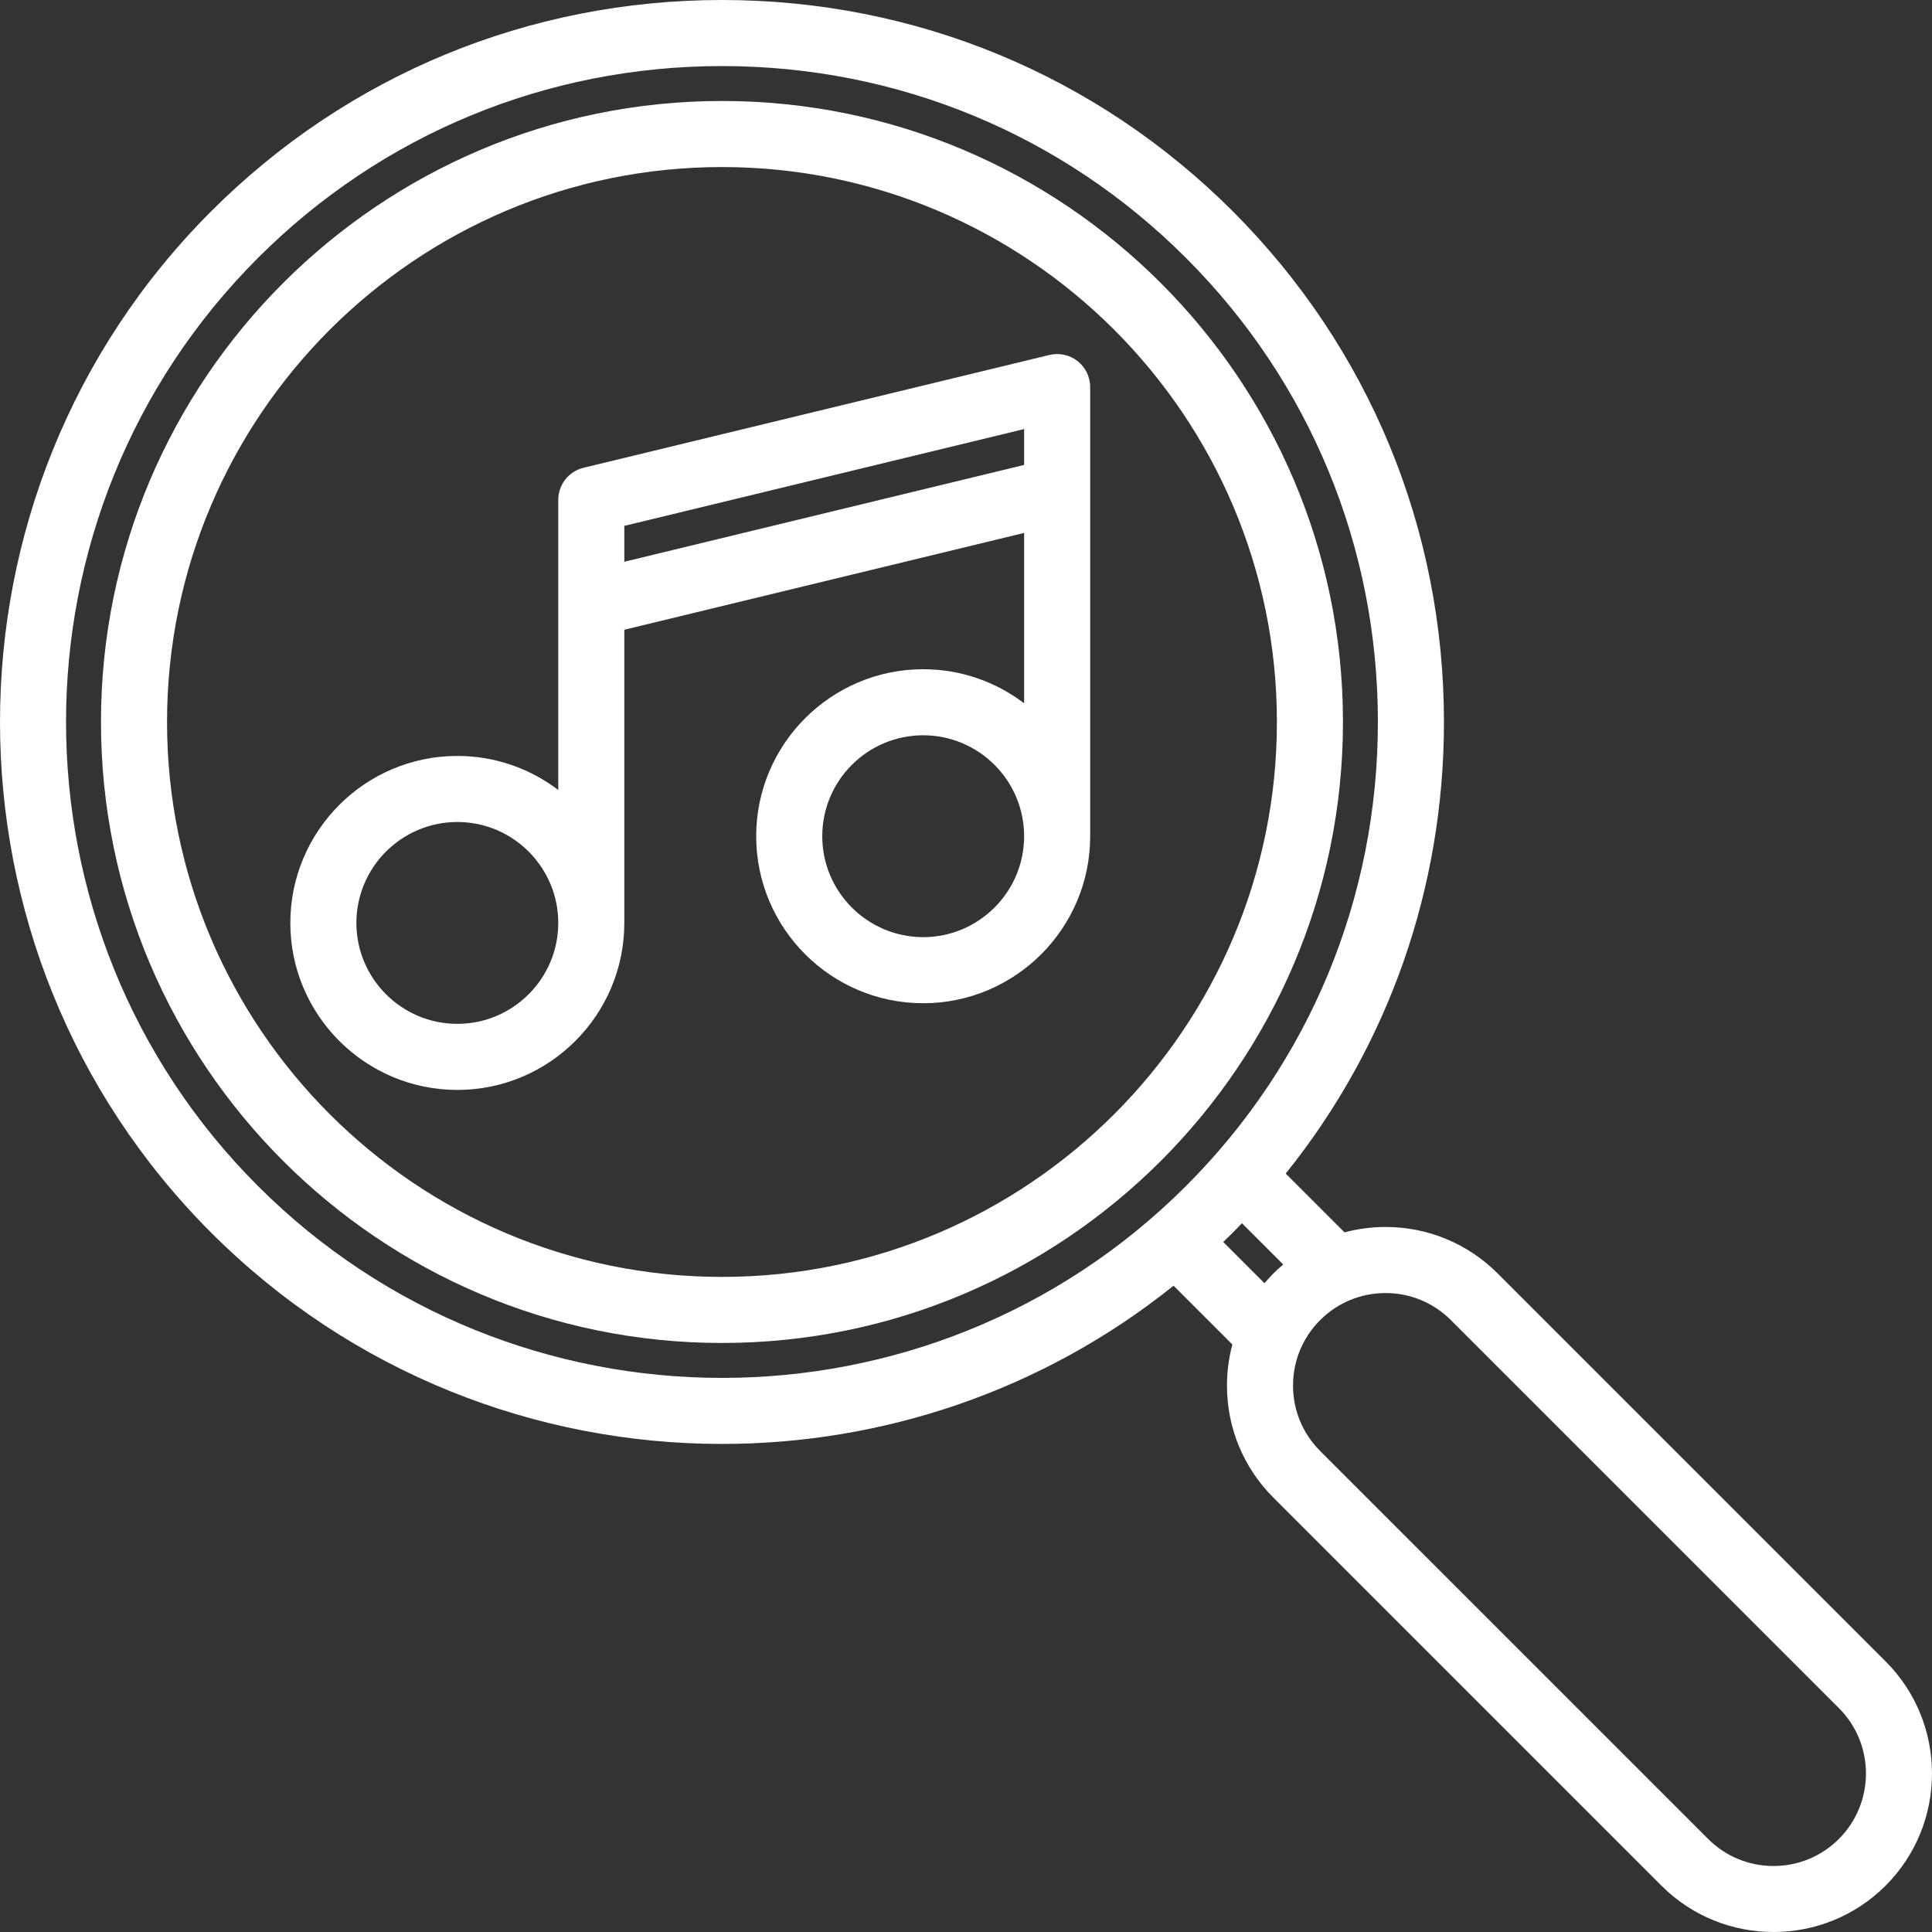 <?xml version="1.0" encoding="iso-8859-1"?>
<!-- Generator: Adobe Illustrator 19.0.0, SVG Export Plug-In . SVG Version: 6.00 Build 0)  -->
<svg xmlns="http://www.w3.org/2000/svg" xmlns:xlink="http://www.w3.org/1999/xlink" version="1.1" id="Layer_1" x="0px" y="0px" viewBox="0 0 438.647 438.647" style="enable-background:new 0 0 438.647 438.647;" xml:space="preserve" width="512px" height="512px">
<rect x="0" y="0" width="438.647" height="438.647" fill="#333333" stroke="none"/>
<g>
	<g>
		<g>
			<path d="M163.919,22.927c-77.744,0-140.993,63.25-140.993,140.994s63.25,140.993,140.993,140.993     c77.744,0,140.993-63.25,140.993-140.993C304.912,86.177,241.663,22.927,163.919,22.927z M163.919,289.914     c-69.473,0-125.993-56.521-125.993-125.993c0-69.473,56.521-125.994,125.993-125.994s125.993,56.521,125.993,125.994     S233.391,289.914,163.919,289.914z" fill="#FFFFFF"/>
			<path d="M428.118,377.209l-88.089-88.088c-6.8-6.799-15.839-10.544-25.455-10.544c-3.189,0-6.312,0.421-9.314,1.219     l-13.346-13.346c23.274-28.965,35.926-64.754,35.926-102.531c0-43.852-17.033-85.034-47.96-115.96     C248.952,17.033,207.77,0,163.919,0C120.07,0,78.883,17.034,47.958,47.959c-63.941,63.941-63.942,167.981,0,231.922     c31.97,31.971,73.965,47.956,115.96,47.956c36.344,0,72.682-11.982,102.528-35.927l13.349,13.349     c-0.799,3.003-1.22,6.127-1.22,9.318c0,9.615,3.745,18.656,10.544,25.455l88.089,88.088c7.018,7.018,16.236,10.527,25.454,10.527     c9.219,0,18.438-3.509,25.455-10.527c0.001,0,0.001,0,0.001,0C442.153,414.083,442.153,391.245,428.118,377.209z      M163.919,312.843c-38.15-0.002-76.312-14.525-105.355-43.568c-58.093-58.093-58.092-152.617,0-210.709     C86.658,30.472,124.074,15,163.919,15s77.26,15.472,105.354,43.566c28.095,28.094,43.567,65.509,43.567,105.354     s-15.473,77.26-43.567,105.354C240.223,298.324,202.078,312.847,163.919,312.843z M289.12,289.123     c-0.713,0.713-1.385,1.457-2.031,2.218l-9.36-9.362c0.72-0.694,1.441-1.387,2.151-2.097c0.71-0.71,1.404-1.431,2.099-2.151     l9.36,9.36C290.578,287.737,289.834,288.409,289.12,289.123z M417.51,417.513c-3.967,3.966-9.239,6.15-14.849,6.15     c-5.608,0-10.882-2.185-14.848-6.15l-88.089-88.088c-3.966-3.966-6.15-9.239-6.15-14.848s2.185-10.882,6.151-14.849     c3.966-3.966,9.238-6.15,14.848-6.15s10.882,2.185,14.848,6.15l88.089,88.088C425.698,396.003,425.698,409.325,417.51,417.513z" fill="#FFFFFF"/>
			<path d="M244.657,81.988c-1.809-1.421-4.168-1.935-6.403-1.395l-105.771,25.613c-3.365,0.815-5.735,3.827-5.735,7.29v65.868     c-6.37-4.848-14.311-7.734-22.915-7.734c-20.907,0-37.916,17.009-37.916,37.916c0,20.906,17.009,37.915,37.916,37.915     c20.906,0,37.915-17.009,37.915-37.915v-66.569l90.771-21.981v38.681c-6.37-4.848-14.311-7.734-22.915-7.734     c-20.907,0-37.916,17.009-37.916,37.916c0,20.907,17.009,37.916,37.916,37.916c20.906,0,37.915-17.009,37.915-37.916V87.882     C247.519,85.583,246.464,83.41,244.657,81.988z M103.833,232.459c-12.636,0-22.916-10.28-22.916-22.915     c0-12.636,10.28-22.916,22.916-22.916c12.635,0,22.915,10.28,22.915,22.916C126.748,222.179,116.468,232.459,103.833,232.459z      M209.604,212.772c-12.636,0-22.916-10.28-22.916-22.916c0-12.636,10.28-22.916,22.916-22.916s22.915,10.28,22.915,22.916     C232.519,202.492,222.24,212.772,209.604,212.772z M232.519,105.561l-90.771,21.98v-8.145l90.771-21.98V105.561z" fill="#FFFFFF"/>
		</g>
	</g>
</g>
<g>
</g>
<g>
</g>
<g>
</g>
<g>
</g>
<g>
</g>
<g>
</g>
<g>
</g>
<g>
</g>
<g>
</g>
<g>
</g>
<g>
</g>
<g>
</g>
<g>
</g>
<g>
</g>
<g>
</g>
</svg>
